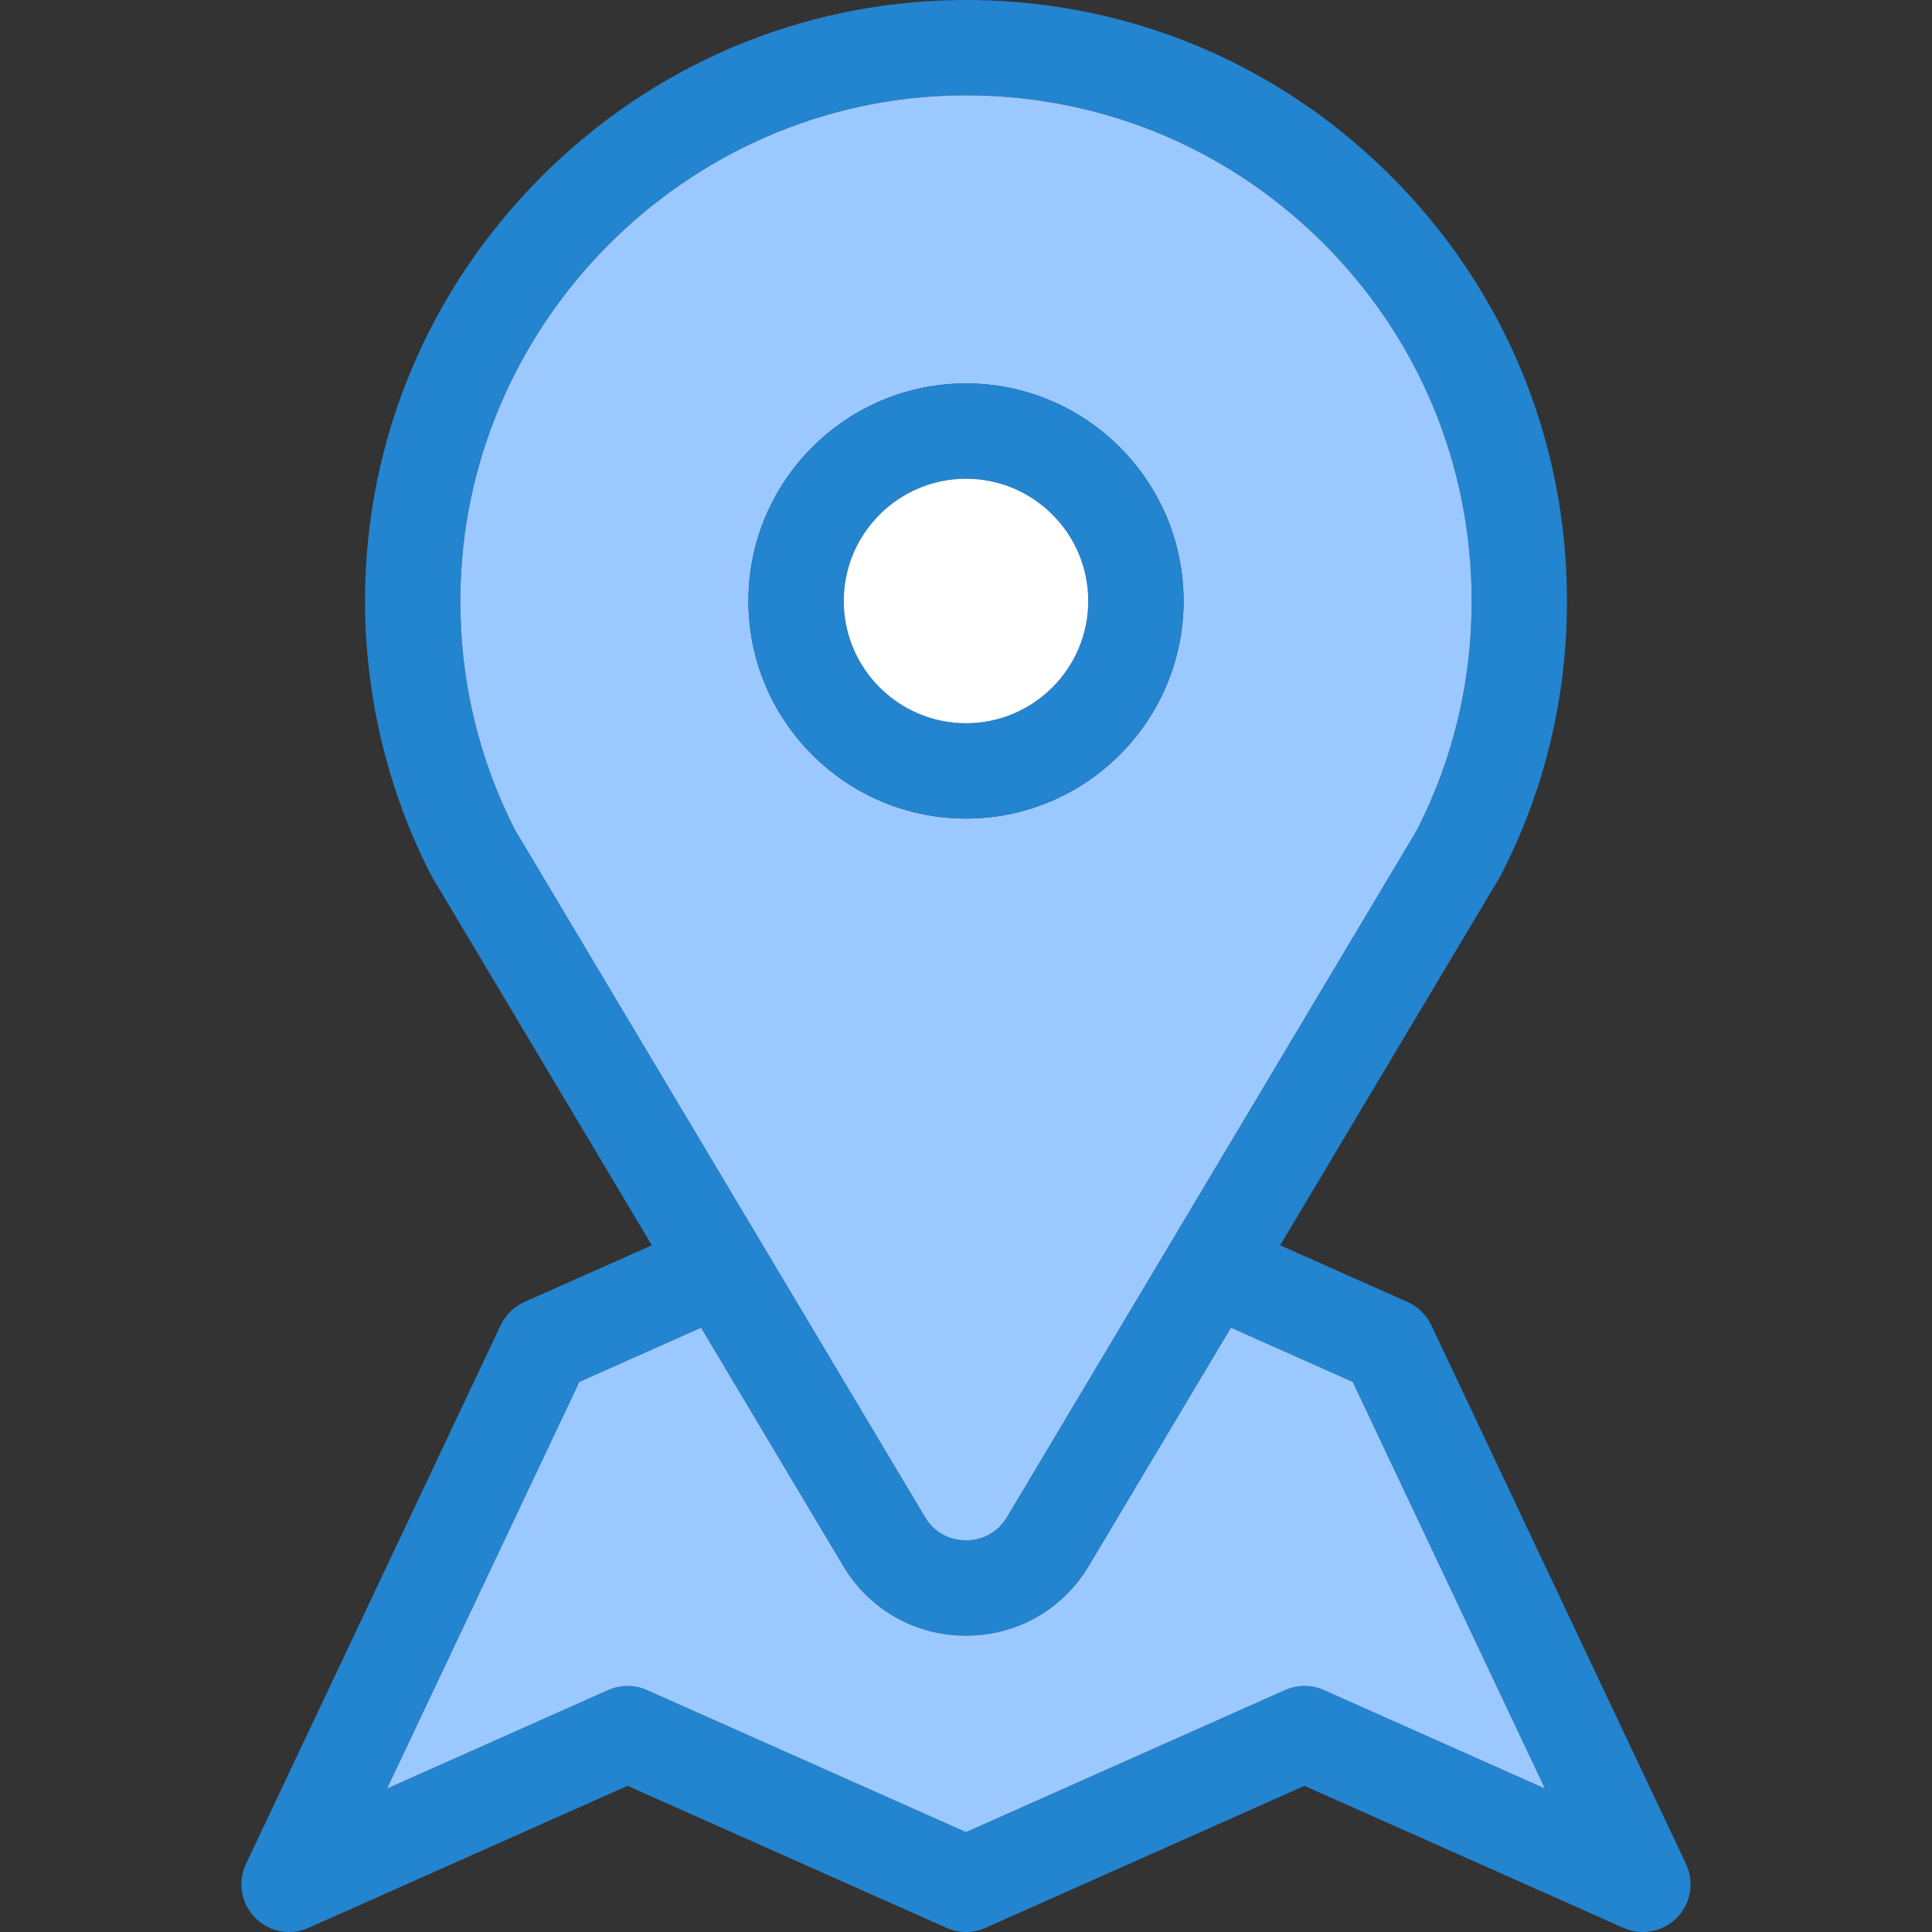 <?xml version="1.0"?>
<svg xmlns="http://www.w3.org/2000/svg" xmlns:xlink="http://www.w3.org/1999/xlink" version="1.1" id="Layer_1" x="0px" y="0px" viewBox="0 0 512 512" style="enable-background:new 0 0 512 512;" xml:space="preserve" width="512px" height="512px" class=""><rect x="0" y="0" width="512" height="512" fill="#333333" stroke="none"/><g><path style="fill:#2384D0" d="M446.81,493.969c2.261,4.775,1.301,10.448-2.388,14.225c-2.426,2.489-5.71,3.803-9.033,3.803  c-1.743,0-3.487-0.354-5.142-1.086l-84.553-37.646l-84.553,37.646c-3.272,1.453-7.011,1.453-10.283,0l-84.553-37.646L81.752,510.91  c-4.826,2.148-10.485,1.061-14.174-2.716c-3.689-3.777-4.649-9.45-2.388-14.225l67.498-142.779c1.289-2.741,3.525-4.914,6.279-6.152  l33.781-15.021L114.56,232.49c-0.139-0.227-0.265-0.467-0.392-0.707c-11.559-22.55-17.585-47.968-17.434-73.474  c0.253-41.752,16.701-81.205,46.325-111.07c29.625-29.877,68.939-46.641,110.691-47.222c42.978-0.606,83.492,15.69,114.077,45.858  s47.437,70.429,47.437,113.394c0,25.531-5.862,49.938-17.434,72.514c-0.126,0.24-0.253,0.48-0.392,0.707l-58.188,97.527  l33.579,14.945c2.805,1.188,5.129,3.373,6.481,6.228L446.81,493.969z M409.416,473.971l-50.936-107.747l-32.265-14.364L288.543,415  c-6.898,11.572-19.063,18.482-32.543,18.482s-25.645-6.91-32.543-18.482l-37.672-63.14l-32.252,14.364l-50.949,107.747  l58.579-26.087c3.272-1.453,7.011-1.453,10.283,0L256,485.53l84.553-37.646c3.272-1.453,7.011-1.453,10.283,0L409.416,473.971z   M375.521,219.907c9.614-18.886,14.477-39.276,14.477-60.639c0-36.143-14.174-70.025-39.908-95.405  c-25.734-25.38-59.83-39.061-95.999-38.581c-72.4,0.998-131.662,60.74-132.091,133.178c-0.126,21.64,4.737,42.321,14.477,61.447  l108.67,182.143c3.322,5.559,8.692,6.165,10.852,6.165c2.16,0,7.529-0.606,10.852-6.165L375.521,219.907z" data-original="#1E0478" class="" data-old_color="#2384d0"/><path style="fill:#9BC9FF" d="M358.479,366.223l50.936,107.747l-58.579-26.087c-3.272-1.453-7.011-1.453-10.283,0L256,485.53  l-84.553-37.646c-3.272-1.453-7.011-1.453-10.283,0l-58.579,26.087l50.949-107.747l32.252-14.364L223.457,415  c6.898,11.572,19.063,18.482,32.543,18.482c13.479,0,25.645-6.91,32.543-18.482l37.672-63.14L358.479,366.223z" data-original="#9B8CCC" class="active-path" data-old_color="#9bc9ff"/><path style="fill:#9BC9FF" d="M389.999,159.269c0,21.363-4.864,41.752-14.477,60.639L266.852,402.051  c-3.323,5.559-8.692,6.165-10.852,6.165c-2.16,0-7.529-0.606-10.852-6.165l-108.67-182.143  c-9.74-19.126-14.604-39.807-14.477-61.447c0.43-72.438,59.691-132.18,132.091-133.178c36.168-0.48,70.265,13.202,95.999,38.581  S389.999,123.125,389.999,159.269z M313.657,159.269c0-31.797-25.86-57.657-57.657-57.657c-31.785,0-57.657,25.86-57.657,57.657  c0,31.785,25.872,57.657,57.657,57.657C287.797,216.926,313.657,191.053,313.657,159.269z" data-original="#94E7EF" class="" data-old_color="#9bc9ff"/><path style="fill:#2384D0" d="M256,101.611c31.797,0,57.657,25.86,57.657,57.657c0,31.785-25.86,57.657-57.657,57.657  c-31.785,0-57.657-25.872-57.657-57.657C198.343,127.471,224.215,101.611,256,101.611z M288.391,159.269  c0-17.863-14.528-32.391-32.391-32.391c-17.851,0-32.391,14.528-32.391,32.391S238.15,191.66,256,191.66  C273.863,191.66,288.391,177.132,288.391,159.269z" data-original="#1E0478" class="" data-old_color="#2384d0"/><path style="fill:#FFFFFF" d="M256,126.877c17.863,0,32.391,14.528,32.391,32.391S273.863,191.66,256,191.66  c-17.851,0-32.391-14.528-32.391-32.391S238.15,126.877,256,126.877z" data-original="#FFFFFF" class=""/><style xmlns="" id="stylebot-global-css">@font-face {
  
  font-family: Helvetica;
  src: local('Arial');
}@font-face {
  
  font-family: Helvetica;
  
  font-weight: bold;
  
  font-weight: 700;
  src: local('Arial');
}@font-face {
  
  font-family: "Helvetica Neue";
  
  font-weight: bold;
  
  font-weight: 700;
  src: local('Arial');
}@font-face {
  
  font-family: "Helvetica Neue Custom";
  
  font-weight: bold;
  
  font-weight: 700;
  src: local('Arial');
}@font-face {
  
  font-family: "Helvetica Neue";
  src: local('Arial');
}@font-face {
  
  font-family: 'Helvetica Neue Custom';
  src: local('Arial');
}</style></g> </svg>
